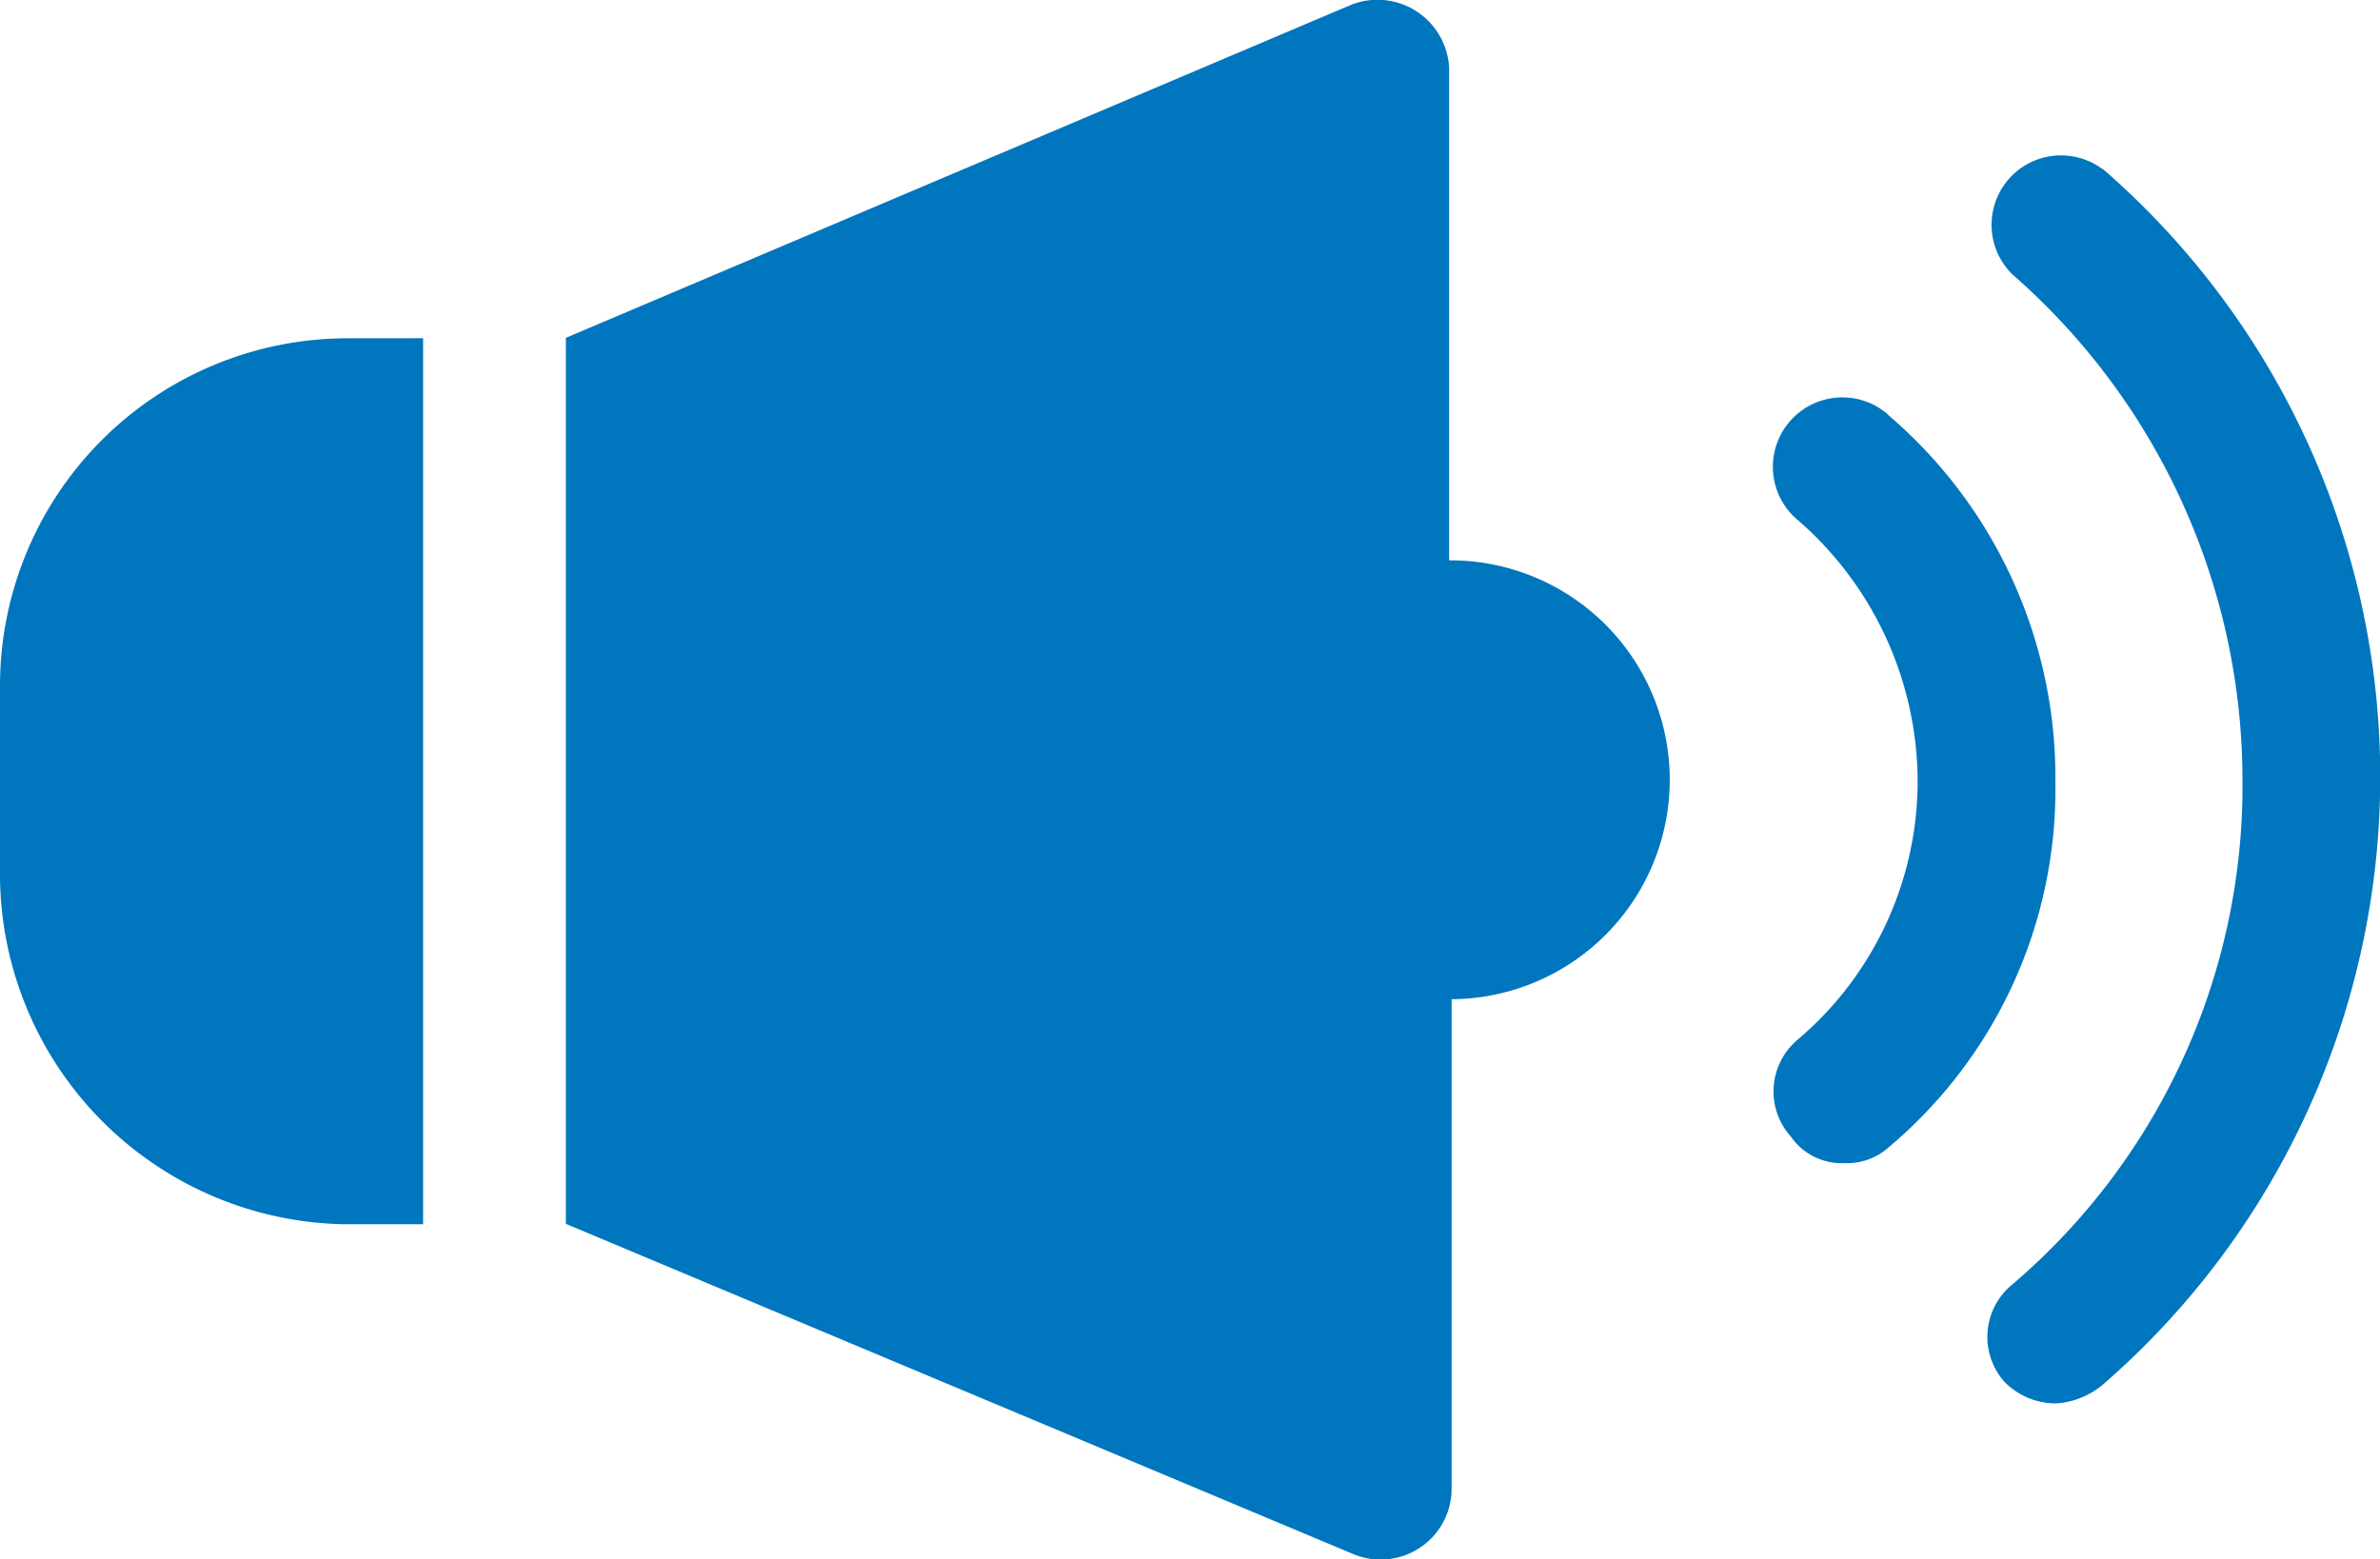 <svg xmlns="http://www.w3.org/2000/svg" width="31.152" height="20.417" viewBox="0 0 31.152 20.417">
  <path id="noun-speaker-5112547" d="M10.538,24.935v11.6H9.5A4.589,4.589,0,0,1,5,32V29.47a4.55,4.55,0,0,1,4.534-4.534Zm13.43,2.908V21.4a.939.939,0,0,0-1.281-.831l-10.28,4.361v11.6l10.315,4.327A.929.929,0,0,0,24,40.027V33.589a2.873,2.873,0,1,0-.035-5.746Zm8.55-5.123A.909.909,0,0,0,31.341,24.1a8.8,8.8,0,0,1,3.011,6.611,8.58,8.58,0,0,1-3.011,6.611.885.885,0,0,0-.1,1.281.938.938,0,0,0,.692.277,1.074,1.074,0,0,0,.588-.242,10.537,10.537,0,0,0,0-15.922Zm-2.8,3.219a.909.909,0,1,0-1.177,1.385A4.547,4.547,0,0,1,30.1,30.716a4.437,4.437,0,0,1-1.558,3.392.885.885,0,0,0-.1,1.281.808.808,0,0,0,.692.346.822.822,0,0,0,.588-.208,6.118,6.118,0,0,0,2.181-4.777A6.24,6.24,0,0,0,29.714,25.939Zm-17.307-1v11.6" transform="translate(-5 -20.507)" fill="#0076bf"/>
</svg>
